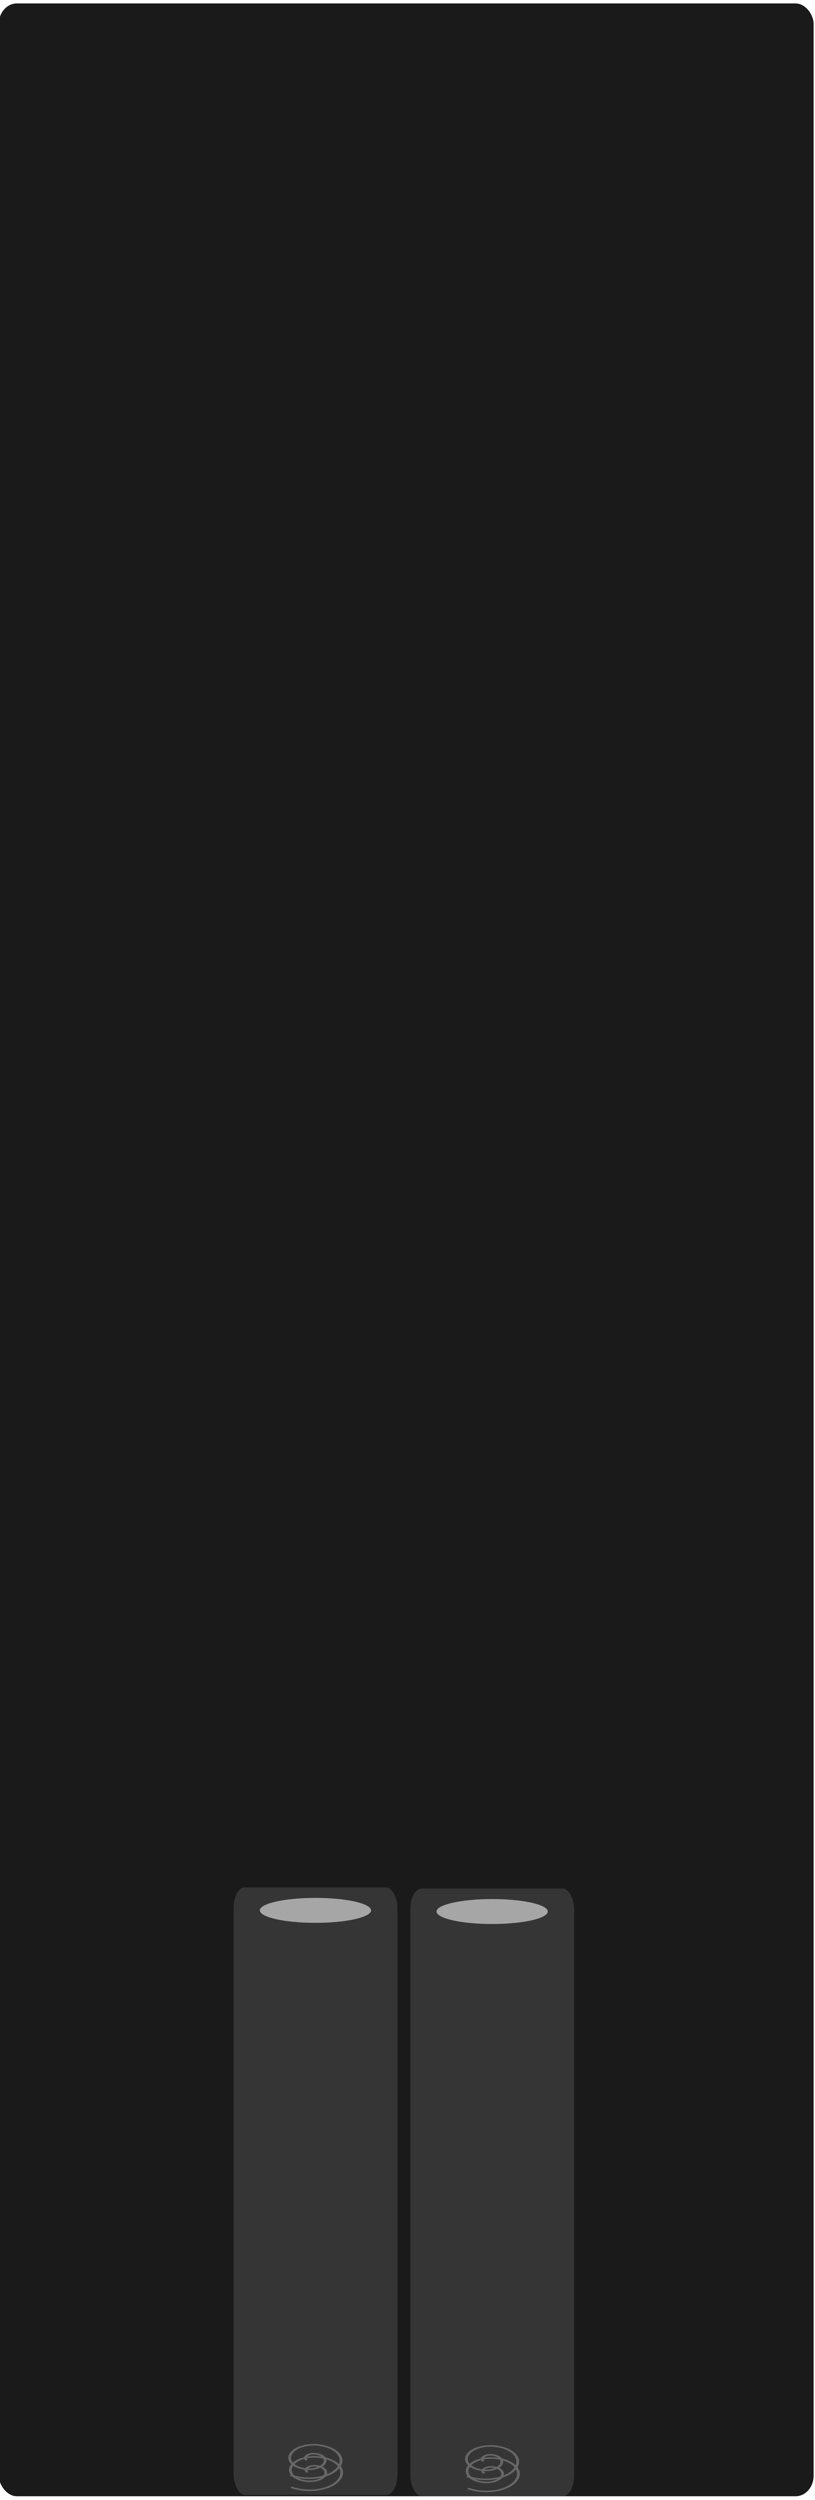 <?xml version="1.0" encoding="UTF-8" standalone="no"?>
<!-- Created with Inkscape (http://www.inkscape.org/) -->

<svg
   width="75mm"
   height="230mm"
   viewBox="0 0 75 230"
   version="1.1"
   id="svg5"
   inkscape:version="1.2.2 (b0a8486541, 2022-12-01)"
   sodipodi:docname="pult.svg"
   xmlns:inkscape="http://www.inkscape.org/namespaces/inkscape"
   xmlns:sodipodi="http://sodipodi.sourceforge.net/DTD/sodipodi-0.dtd"
   xmlns="http://www.w3.org/2000/svg"
   xmlns:svg="http://www.w3.org/2000/svg">
  <sodipodi:namedview
     id="namedview7"
     pagecolor="#505050"
     bordercolor="#eeeeee"
     borderopacity="1"
     inkscape:showpageshadow="0"
     inkscape:pageopacity="0"
     inkscape:pagecheckerboard="0"
     inkscape:deskcolor="#505050"
     inkscape:document-units="mm"
     showgrid="false"
     inkscape:zoom="0.52599003"
     inkscape:cx="450.57889"
     inkscape:cy="565.60008"
     inkscape:window-width="1920"
     inkscape:window-height="1016"
     inkscape:window-x="0"
     inkscape:window-y="0"
     inkscape:window-maximized="1"
     inkscape:current-layer="layer1" />
  <defs
     id="defs2" />
  <g
     inkscape:label="Layer 1"
     inkscape:groupmode="layer"
     id="layer1">
    <rect
       style="fill:#1a1a1a;fill-opacity:1;stroke:#ffffff;stroke-width:0;stroke-linecap:round;stroke-linejoin:round;paint-order:stroke fill markers"
       id="rect788"
       width="74.982"
       height="229.351"
       x="-0.108"
       y="0.315"
       rx="1.662"
       ry="1.885" />
    <g
       id="g12543"
       transform="matrix(0.944,0,0,1,-59.933,-41.869)">
      <g
         id="g12489"
         transform="translate(0,-0.046)">
        <rect
           style="fill:#353535;fill-opacity:1;stroke:#ffffff;stroke-width:0;stroke-linecap:round;stroke-linejoin:round;paint-order:stroke fill markers"
           id="rect5158"
           width="15.972"
           height="55.9"
           x="86.261"
           y="215.562"
           rx="1.093"
           ry="1.885" />
        <ellipse
           style="fill:#a6a6a6;fill-opacity:1;stroke:#ffffff;stroke-width:0;stroke-linecap:round;stroke-linejoin:round;paint-order:stroke fill markers"
           id="path8890"
           cx="94.238"
           cy="217.677"
           rx="5.422"
           ry="1.148" />
        <path
           sodipodi:type="spiral"
           style="fill:none;fill-opacity:1;fill-rule:evenodd;stroke:#676767;stroke-width:0.265;stroke-opacity:1"
           id="path12453"
           sodipodi:cx="90.479759"
           sodipodi:cy="266.37939"
           sodipodi:expansion="1"
           sodipodi:revolution="2.1980705"
           sodipodi:radius="3.3940856"
           sodipodi:argument="-18.59436"
           sodipodi:t0="0.13189372"
           d="m 90.263,266.771 c -0.397,-0.002 -0.588,-0.457 -0.512,-0.796 0.129,-0.579 0.792,-0.831 1.32,-0.663 0.761,0.241 1.078,1.13 0.813,1.845 -0.349,0.943 -1.469,1.327 -2.37,0.964 -1.126,-0.454 -1.578,-1.809 -1.115,-2.895 0.558,-1.309 2.149,-1.829 3.419,-1.265 1.492,0.661 2.08,2.489 1.416,3.944 -0.458,1.003 -1.428,1.702 -2.514,1.859"
           transform="matrix(0.768,0.351,-0.659,0.408,199.898,127.734)" />
        <path
           sodipodi:type="spiral"
           style="fill:none;fill-opacity:1;fill-rule:evenodd;stroke:#676767;stroke-width:0.265;stroke-opacity:1"
           id="path12453-5"
           sodipodi:cx="90.479759"
           sodipodi:cy="266.37939"
           sodipodi:expansion="1"
           sodipodi:revolution="2.1980705"
           sodipodi:radius="3.3940856"
           sodipodi:argument="-18.59436"
           sodipodi:t0="0.13189372"
           d="m 90.263,266.771 c -0.397,-0.002 -0.588,-0.457 -0.512,-0.796 0.129,-0.579 0.792,-0.831 1.32,-0.663 0.761,0.241 1.078,1.13 0.813,1.845 -0.349,0.943 -1.469,1.327 -2.37,0.964 -1.126,-0.454 -1.578,-1.809 -1.115,-2.895 0.558,-1.309 2.149,-1.829 3.419,-1.265 1.492,0.661 2.08,2.489 1.416,3.944 -0.458,1.003 -1.428,1.702 -2.514,1.859"
           transform="matrix(0.768,0.351,-0.659,0.408,199.965,128.844)" />
      </g>
      <g
         id="g12489-3"
         transform="translate(17.228,0.06)">
        <rect
           style="fill:#353535;fill-opacity:1;stroke:#ffffff;stroke-width:0;stroke-linecap:round;stroke-linejoin:round;paint-order:stroke fill markers"
           id="rect5158-5"
           width="15.972"
           height="55.9"
           x="86.261"
           y="215.562"
           rx="1.093"
           ry="1.885" />
        <ellipse
           style="fill:#a6a6a6;fill-opacity:1;stroke:#ffffff;stroke-width:0;stroke-linecap:round;stroke-linejoin:round;paint-order:stroke fill markers"
           id="path8890-6"
           cx="94.238"
           cy="217.677"
           rx="5.422"
           ry="1.148" />
        <path
           sodipodi:type="spiral"
           style="fill:none;fill-opacity:1;fill-rule:evenodd;stroke:#676767;stroke-width:0.265;stroke-opacity:1"
           id="path12453-2"
           sodipodi:cx="90.479759"
           sodipodi:cy="266.37939"
           sodipodi:expansion="1"
           sodipodi:revolution="2.1980705"
           sodipodi:radius="3.3940856"
           sodipodi:argument="-18.59436"
           sodipodi:t0="0.13189372"
           d="m 90.263,266.771 c -0.397,-0.002 -0.588,-0.457 -0.512,-0.796 0.129,-0.579 0.792,-0.831 1.32,-0.663 0.761,0.241 1.078,1.13 0.813,1.845 -0.349,0.943 -1.469,1.327 -2.37,0.964 -1.126,-0.454 -1.578,-1.809 -1.115,-2.895 0.558,-1.309 2.149,-1.829 3.419,-1.265 1.492,0.661 2.08,2.489 1.416,3.944 -0.458,1.003 -1.428,1.702 -2.514,1.859"
           transform="matrix(0.768,0.351,-0.659,0.408,199.898,127.734)" />
        <path
           sodipodi:type="spiral"
           style="fill:none;fill-opacity:1;fill-rule:evenodd;stroke:#676767;stroke-width:0.265;stroke-opacity:1"
           id="path12453-5-9"
           sodipodi:cx="90.479759"
           sodipodi:cy="266.37939"
           sodipodi:expansion="1"
           sodipodi:revolution="2.1980705"
           sodipodi:radius="3.3940856"
           sodipodi:argument="-18.59436"
           sodipodi:t0="0.13189372"
           d="m 90.263,266.771 c -0.397,-0.002 -0.588,-0.457 -0.512,-0.796 0.129,-0.579 0.792,-0.831 1.32,-0.663 0.761,0.241 1.078,1.13 0.813,1.845 -0.349,0.943 -1.469,1.327 -2.37,0.964 -1.126,-0.454 -1.578,-1.809 -1.115,-2.895 0.558,-1.309 2.149,-1.829 3.419,-1.265 1.492,0.661 2.08,2.489 1.416,3.944 -0.458,1.003 -1.428,1.702 -2.514,1.859"
           transform="matrix(0.768,0.351,-0.659,0.408,199.965,128.844)" />
      </g>
    </g>
  </g>
</svg>
